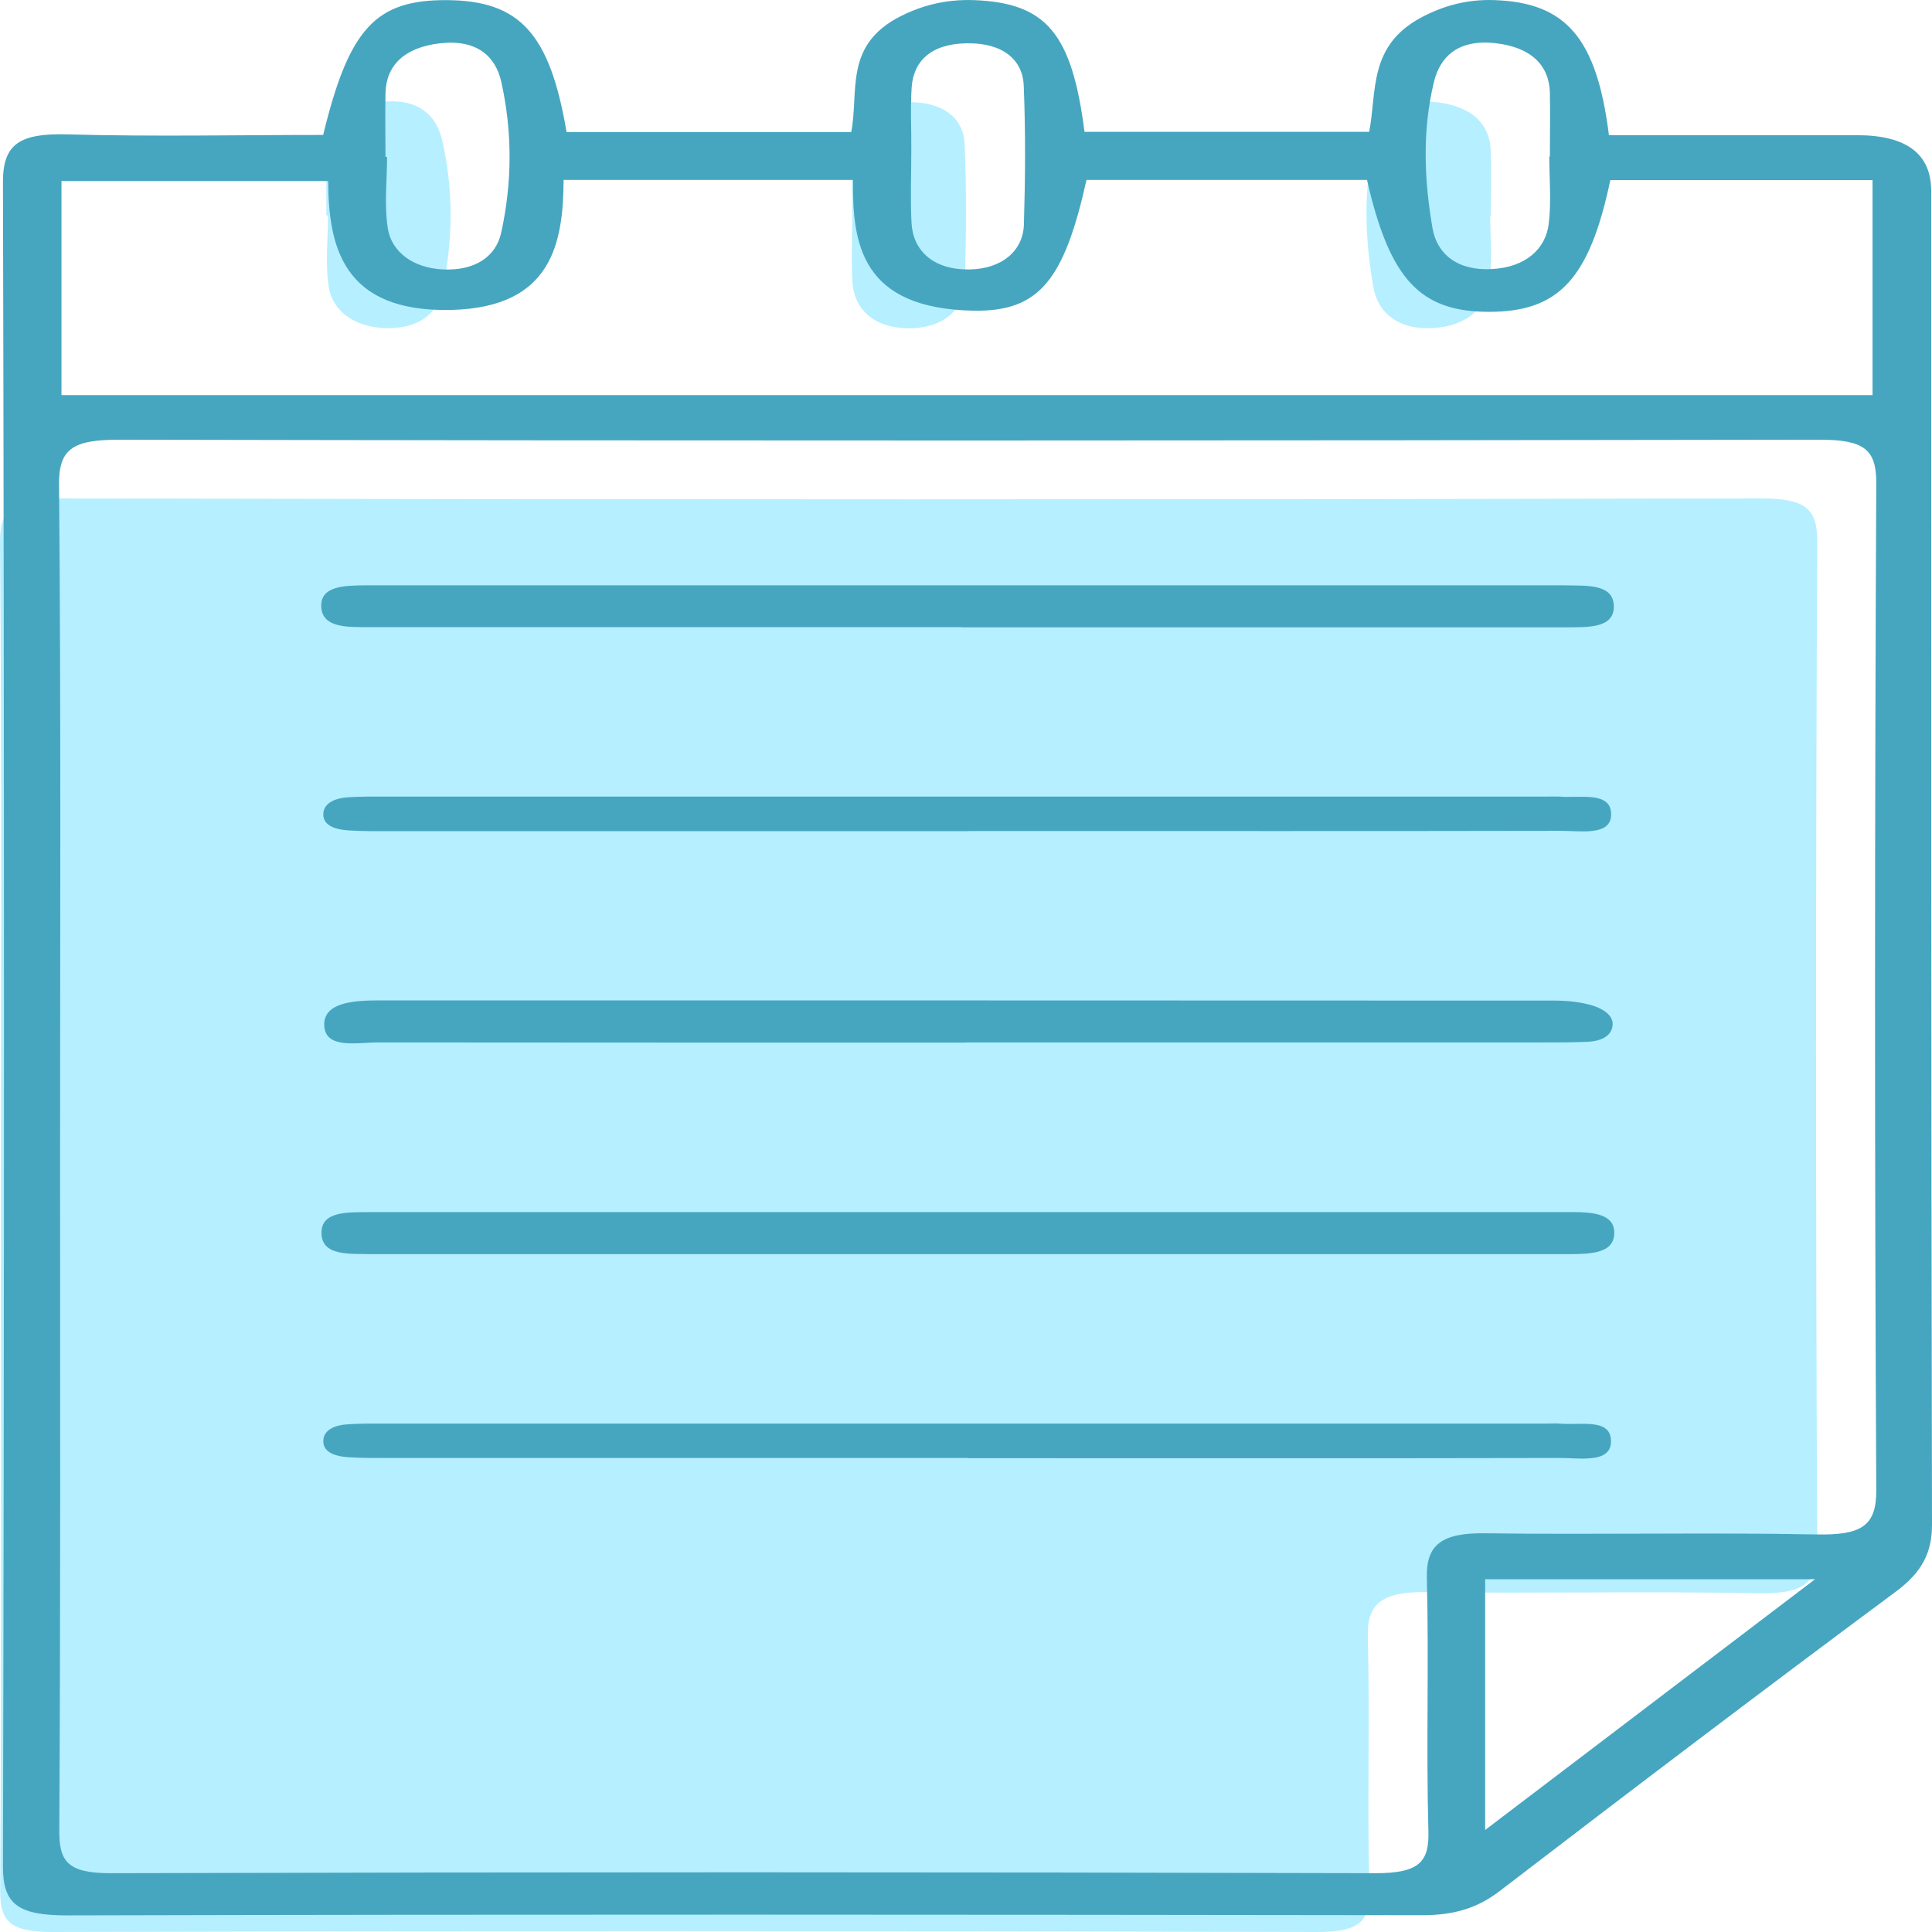 <svg width="32" height="32" viewBox="0 0 32 32" fill="none" xmlns="http://www.w3.org/2000/svg">
<path d="M0.016 20.151C0.016 16.434 0.033 12.718 0 9.004C-0.006 8.421 0.212 8.253 0.985 8.256C10.376 8.276 19.769 8.276 29.16 8.256C29.894 8.256 30.102 8.415 30.099 8.969C30.073 14.53 30.073 20.092 30.099 25.654C30.099 26.256 29.841 26.402 29.095 26.389C27.272 26.354 25.449 26.396 23.627 26.37C22.903 26.36 22.639 26.554 22.655 27.105C22.691 28.506 22.642 29.908 22.681 31.31C22.694 31.815 22.528 32.003 21.807 32C14.826 31.98 7.842 31.98 0.861 32C0.127 32 0 31.792 0.003 31.3C0.026 27.584 0.016 23.87 0.016 20.154V20.151Z" fill="#B6EFFF"/>
<path d="M5.406 3.569C5.406 3.22 5.403 2.87 5.406 2.517C5.413 2.057 5.71 1.753 6.313 1.688C6.923 1.62 7.229 1.909 7.324 2.323C7.513 3.155 7.506 3.99 7.324 4.822C7.236 5.227 6.883 5.457 6.365 5.434C5.853 5.411 5.504 5.136 5.446 4.757C5.384 4.366 5.433 3.964 5.433 3.569C5.423 3.569 5.416 3.569 5.406 3.569Z" fill="#B6EFFF"/>
<path d="M24.683 3.563C24.683 3.935 24.718 4.31 24.673 4.683C24.624 5.097 24.295 5.398 23.74 5.434C23.163 5.469 22.824 5.181 22.749 4.764C22.606 3.954 22.576 3.138 22.772 2.332C22.87 1.921 23.163 1.627 23.779 1.691C24.383 1.756 24.683 2.057 24.692 2.517C24.702 2.866 24.692 3.216 24.692 3.569C24.689 3.569 24.686 3.569 24.683 3.569V3.563Z" fill="#B6EFFF"/>
<path d="M14.115 3.469C14.115 3.119 14.099 2.77 14.122 2.42C14.148 1.99 14.438 1.701 15.031 1.692C15.625 1.682 15.957 1.957 15.977 2.388C16.01 3.158 16.003 3.929 15.98 4.696C15.967 5.123 15.622 5.434 15.074 5.437C14.474 5.444 14.141 5.117 14.118 4.66C14.099 4.265 14.115 3.867 14.118 3.472L14.115 3.469Z" fill="#B6EFFF"/>
<path d="M5.351 2.242C5.781 0.465 6.225 -0.005 7.405 0.002C8.608 0.011 9.107 0.552 9.384 2.187H14.099C14.226 1.53 13.988 0.792 14.836 0.312C15.224 0.099 15.645 -0.015 16.131 0.002C17.324 0.047 17.754 0.545 17.963 2.184H22.678C22.808 1.51 22.662 0.756 23.545 0.287C23.914 0.092 24.305 -0.015 24.758 0.002C25.932 0.044 26.447 0.623 26.649 2.239C28.006 2.239 29.378 2.239 30.755 2.239C31.576 2.239 31.987 2.547 31.987 3.165C31.987 10.53 31.984 17.895 32 25.257C32 25.71 31.84 26.037 31.403 26.361C29.196 27.999 27.015 29.653 24.846 31.317C24.468 31.608 24.083 31.722 23.549 31.722C16.069 31.712 8.589 31.706 1.112 31.725C0.303 31.725 0.049 31.541 0.049 30.925C0.072 21.621 0.072 12.317 0.049 3.009C0.049 2.375 0.339 2.203 1.128 2.226C2.54 2.265 3.955 2.235 5.351 2.235V2.242ZM0.995 19.18C0.995 22.897 1.004 26.613 0.982 30.326C0.982 30.819 1.106 31.029 1.839 31.026C8.82 31.006 15.805 31.006 22.785 31.026C23.503 31.026 23.672 30.841 23.659 30.336C23.62 28.934 23.669 27.533 23.633 26.131C23.62 25.581 23.884 25.386 24.605 25.396C26.428 25.422 28.25 25.38 30.073 25.415C30.823 25.431 31.081 25.283 31.077 24.68C31.048 19.119 31.051 13.557 31.077 7.995C31.077 7.441 30.872 7.283 30.138 7.283C20.748 7.299 11.354 7.302 1.963 7.283C1.19 7.283 0.972 7.448 0.978 8.03C1.011 11.747 0.995 15.46 0.995 19.177V19.18ZM1.018 6.544H31.015V2.983H26.672C26.327 4.621 25.818 5.165 24.664 5.165C23.522 5.165 23.017 4.628 22.642 2.98H17.996C17.627 4.634 17.216 5.165 16.124 5.146C14.262 5.11 14.116 4.035 14.129 2.98H9.335C9.329 4.026 9.143 5.088 7.487 5.133C5.661 5.181 5.442 4.061 5.436 2.999H1.018V6.544ZM24.599 30.31C26.444 28.909 28.276 27.516 30.063 26.157H24.599V30.31ZM6.385 2.598C6.385 2.598 6.401 2.598 6.411 2.598C6.411 2.993 6.362 3.394 6.424 3.786C6.486 4.165 6.831 4.44 7.343 4.463C7.862 4.485 8.214 4.256 8.302 3.851C8.484 3.019 8.488 2.184 8.302 1.352C8.207 0.934 7.901 0.649 7.291 0.717C6.691 0.785 6.394 1.089 6.385 1.546C6.378 1.895 6.385 2.245 6.385 2.598ZM25.661 2.592C25.661 2.592 25.668 2.592 25.671 2.592C25.671 2.242 25.678 1.892 25.671 1.539C25.661 1.083 25.361 0.779 24.758 0.714C24.145 0.649 23.852 0.944 23.751 1.355C23.555 2.164 23.588 2.977 23.728 3.786C23.803 4.207 24.142 4.492 24.719 4.456C25.273 4.424 25.603 4.12 25.652 3.705C25.697 3.336 25.661 2.957 25.661 2.585V2.592ZM15.094 2.498C15.094 2.896 15.077 3.291 15.097 3.686C15.12 4.146 15.449 4.469 16.052 4.463C16.6 4.456 16.946 4.149 16.959 3.721C16.982 2.951 16.988 2.18 16.956 1.413C16.936 0.983 16.603 0.707 16.01 0.717C15.416 0.727 15.13 1.015 15.1 1.446C15.077 1.795 15.097 2.145 15.094 2.494V2.498Z" fill="#46A6C0"/>
<path d="M15.934 10.388C12.843 10.388 9.752 10.388 6.661 10.388C6.475 10.388 6.289 10.388 6.104 10.388C5.761 10.385 5.344 10.404 5.321 10.058C5.298 9.702 5.709 9.698 6.058 9.695C6.182 9.695 6.306 9.695 6.43 9.695C12.827 9.695 19.228 9.695 25.625 9.695C25.716 9.695 25.811 9.695 25.902 9.695C26.267 9.705 26.74 9.656 26.73 10.061C26.721 10.407 26.293 10.388 25.948 10.391C25.762 10.391 25.576 10.391 25.39 10.391C22.237 10.391 19.084 10.391 15.931 10.391L15.934 10.388Z" fill="#46A6C0"/>
<path d="M16.029 20.076C19.183 20.076 22.335 20.076 25.489 20.076C25.674 20.076 25.86 20.076 26.046 20.076C26.369 20.076 26.731 20.102 26.737 20.407C26.747 20.763 26.349 20.769 25.997 20.773C25.873 20.773 25.749 20.773 25.625 20.773C19.228 20.773 12.828 20.773 6.43 20.773C6.339 20.773 6.244 20.773 6.153 20.773C5.788 20.763 5.315 20.811 5.325 20.407C5.331 20.06 5.765 20.08 6.107 20.076C6.293 20.076 6.479 20.076 6.665 20.076C9.789 20.076 12.909 20.076 16.033 20.076H16.029Z" fill="#46A6C0"/>
<path d="M15.996 17.269C12.752 17.269 9.505 17.269 6.26 17.266C5.921 17.266 5.383 17.383 5.37 16.981C5.36 16.602 5.859 16.57 6.276 16.57C12.768 16.57 19.257 16.57 25.749 16.573C25.961 16.573 26.183 16.596 26.375 16.654C26.574 16.716 26.756 16.839 26.701 17.03C26.659 17.182 26.483 17.25 26.284 17.256C26.036 17.266 25.788 17.266 25.544 17.266C22.361 17.266 19.175 17.266 15.993 17.266L15.996 17.269Z" fill="#46A6C0"/>
<path d="M16.043 13.767C12.863 13.767 9.684 13.767 6.508 13.767C6.261 13.767 6.013 13.77 5.768 13.754C5.54 13.738 5.331 13.667 5.357 13.456C5.377 13.298 5.55 13.223 5.745 13.207C5.961 13.191 6.176 13.194 6.391 13.194C12.808 13.194 19.228 13.194 25.645 13.194C25.707 13.194 25.769 13.191 25.831 13.194C26.17 13.223 26.702 13.097 26.685 13.505C26.672 13.848 26.173 13.761 25.857 13.761C22.773 13.767 19.685 13.764 16.6 13.764C16.414 13.764 16.228 13.764 16.046 13.764L16.043 13.767Z" fill="#46A6C0"/>
<path d="M16.039 24.149C12.86 24.149 9.681 24.149 6.505 24.149C6.257 24.149 6.01 24.152 5.765 24.136C5.537 24.12 5.331 24.046 5.357 23.838C5.377 23.68 5.55 23.605 5.745 23.592C5.961 23.576 6.176 23.579 6.391 23.579C12.808 23.579 19.228 23.579 25.645 23.579C25.707 23.579 25.769 23.573 25.831 23.579C26.17 23.612 26.705 23.476 26.682 23.893C26.666 24.236 26.17 24.149 25.851 24.149C22.58 24.156 19.31 24.152 16.039 24.152V24.149Z" fill="#46A6C0"/>
</svg>
